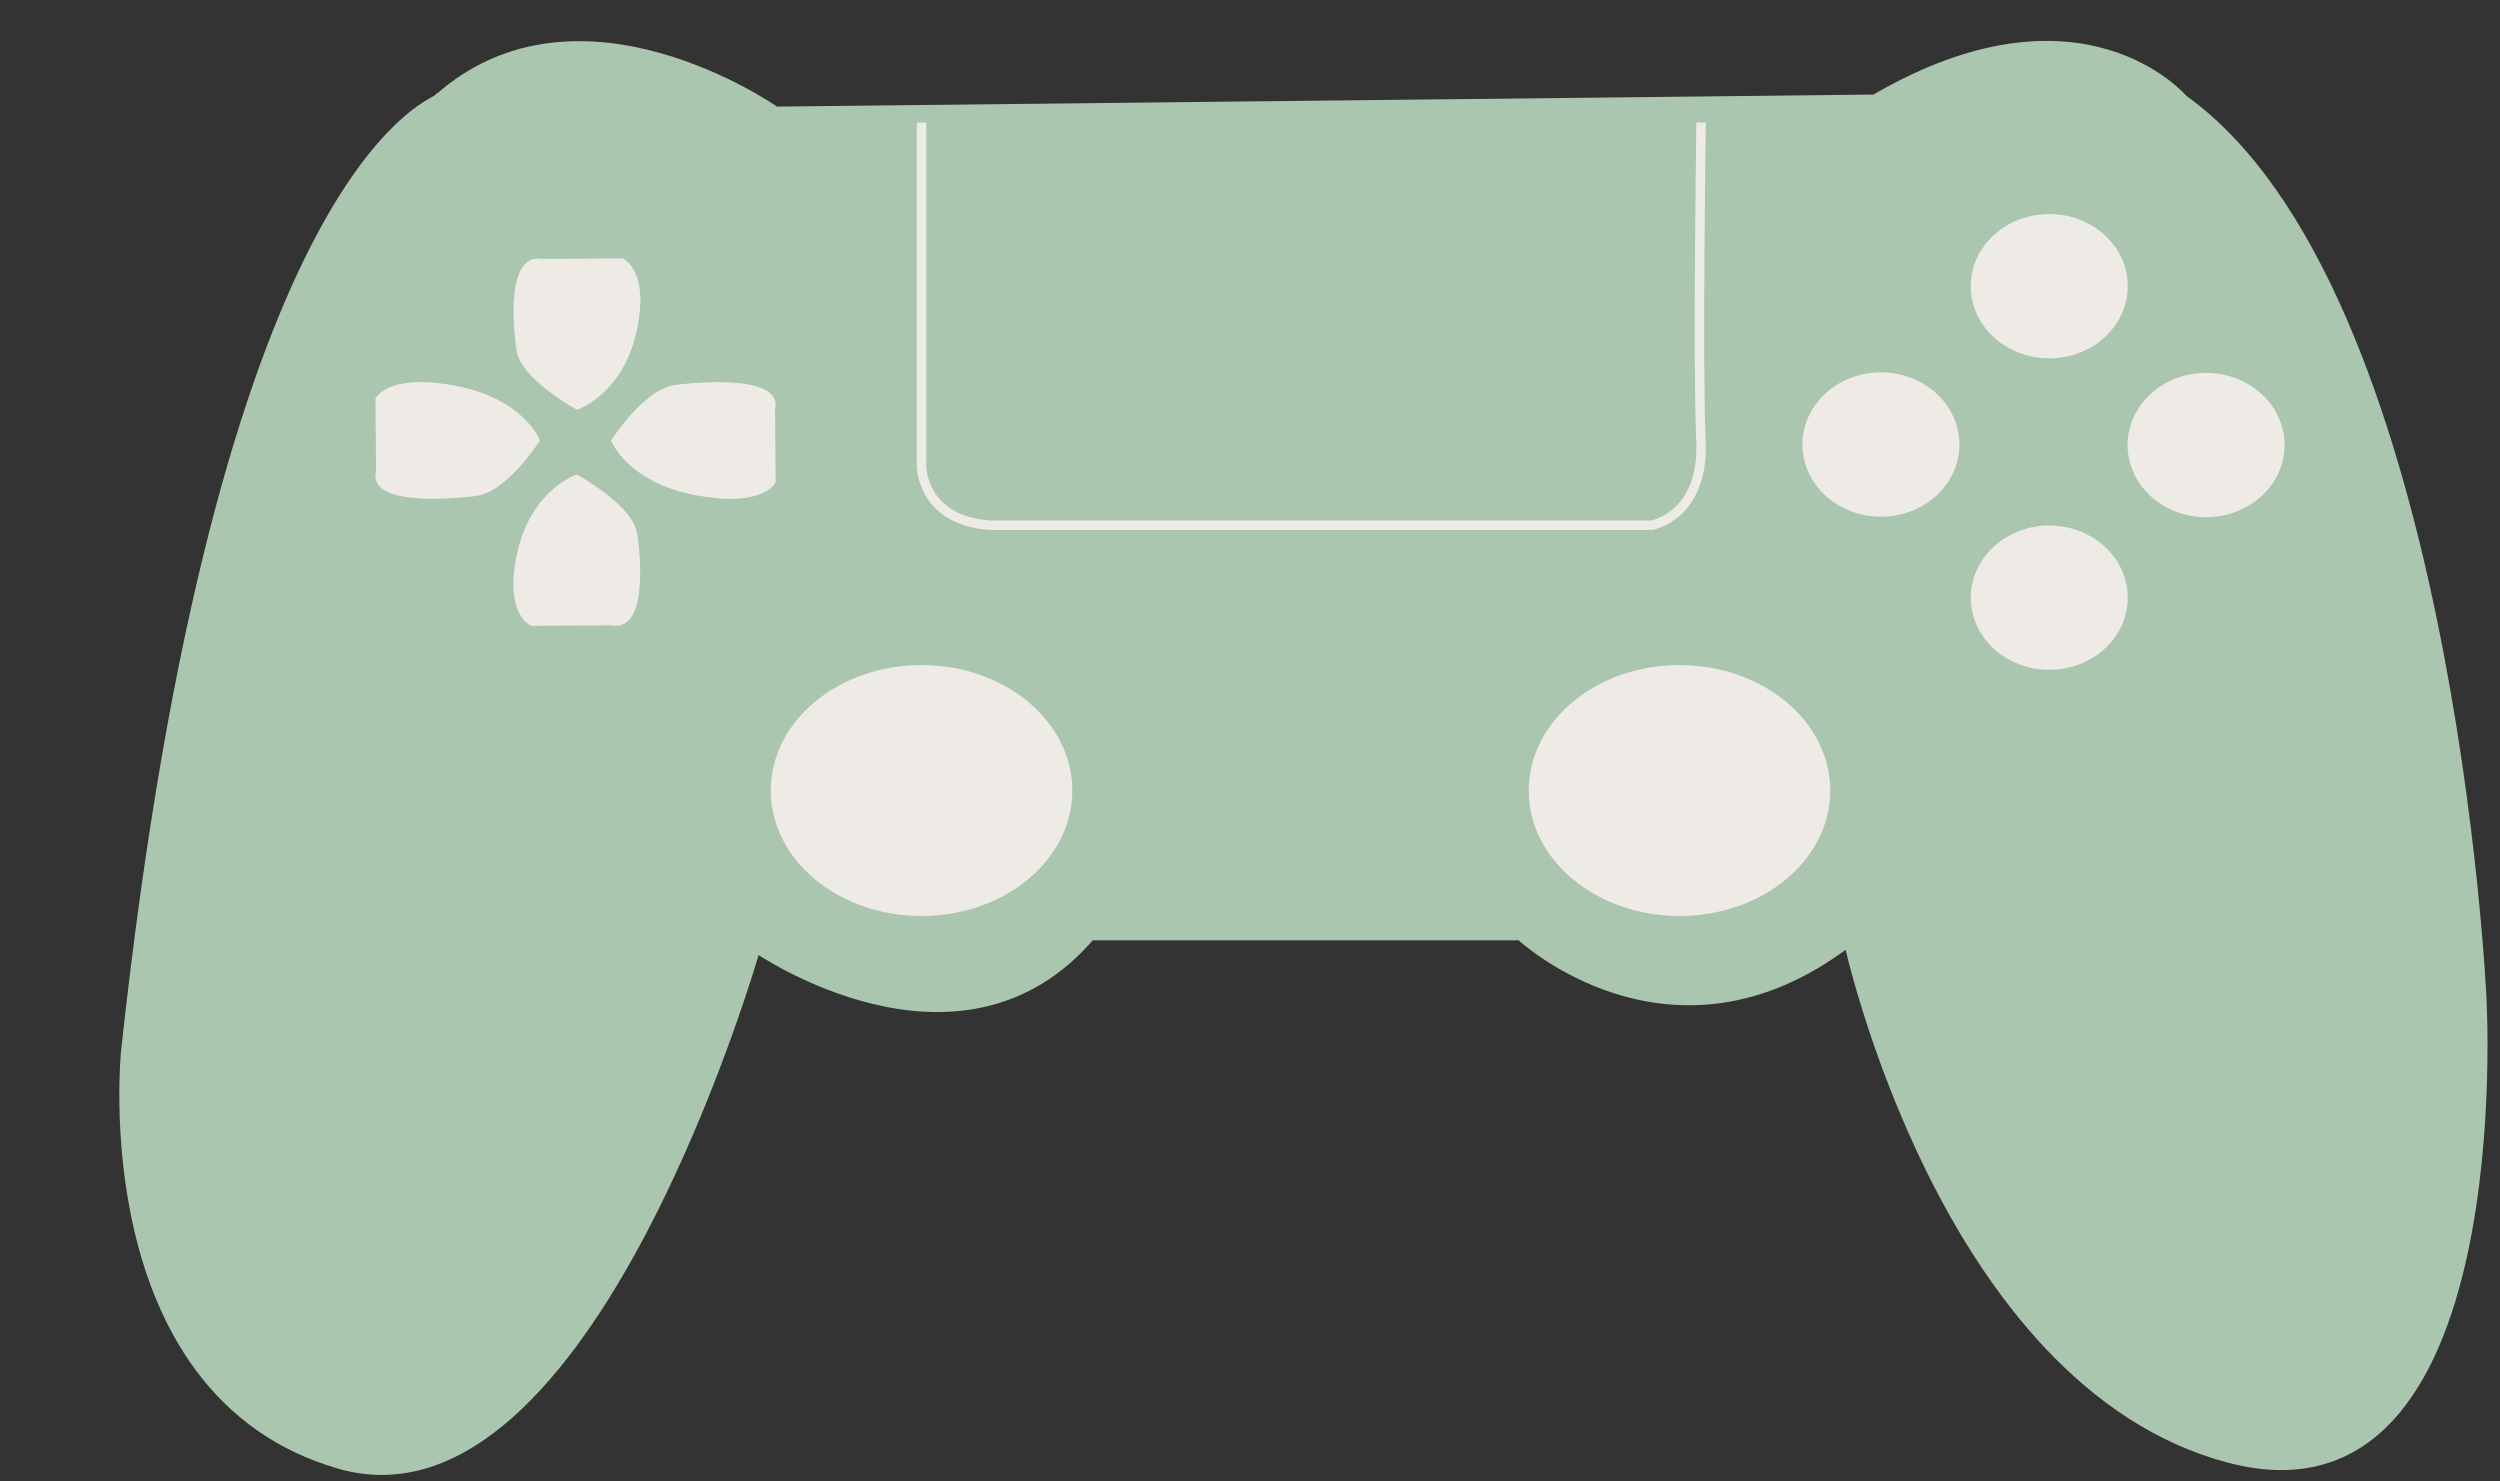 <svg width="265" height="157" viewBox="0 0 265 157" fill="none" xmlns="http://www.w3.org/2000/svg">
<rect x="0" y="0" width="265" height="157" fill="#333333" stroke="none"/>
<path d="M46.383 10.51C45.64 11.183 23.429 18.508 13.341 111.341C13.341 111.341 9.523 147.515 35.953 155.19C62.384 162.865 80.123 100.453 80.123 100.453C80.123 100.453 101.68 115.495 115.6 99.176H161.166C161.166 99.176 177.167 114.218 195.946 99.821C195.946 99.821 206.034 146.547 236.282 154.559C266.545 162.557 263.054 105.588 263.054 105.588C263.054 105.588 259.577 30.687 231.409 10.524C231.409 10.524 220.623 -2.273 198.724 10.524L82.217 11.801C82.217 11.801 61.344 -2.918 46.398 10.524L46.383 10.51Z" fill="#AAC6AF" stroke="#AAC6AF" stroke-miterlimit="10"/>
<path d="M97.683 96.594C106.233 96.594 113.164 90.864 113.164 83.797C113.164 76.729 106.233 71 97.683 71C89.133 71 82.202 76.729 82.202 83.797C82.202 90.864 89.133 96.594 97.683 96.594Z" fill="#EEEBE7" stroke="#EEEBE7" stroke-miterlimit="10"/>
<path d="M178.029 96.594C186.578 96.594 193.509 90.864 193.509 83.797C193.509 76.729 186.578 71 178.029 71C169.479 71 162.548 76.729 162.548 83.797C162.548 90.864 169.479 96.594 178.029 96.594Z" fill="#EEEBE7" stroke="#EEEBE7" stroke-miterlimit="10"/>
<path d="M199.378 54.766C203.973 54.766 207.697 51.342 207.697 47.118C207.697 42.895 203.973 39.471 199.378 39.471C194.783 39.471 191.058 42.895 191.058 47.118C191.058 51.342 194.783 54.766 199.378 54.766Z" fill="#EEEBE7"/>
<path d="M217.221 37.983C221.816 37.983 225.54 34.56 225.54 30.336C225.54 26.113 221.816 22.689 217.221 22.689C212.626 22.689 208.901 26.113 208.901 30.336C208.901 34.56 212.626 37.983 217.221 37.983Z" fill="#EEEBE7"/>
<path d="M217.221 71C221.816 71 225.54 67.576 225.54 63.353C225.54 59.129 221.816 55.706 217.221 55.706C212.626 55.706 208.901 59.129 208.901 63.353C208.901 67.576 212.626 71 217.221 71Z" fill="#EEEBE7"/>
<path d="M233.845 54.822C238.44 54.822 242.165 51.398 242.165 47.175C242.165 42.951 238.44 39.527 233.845 39.527C229.251 39.527 225.526 42.951 225.526 47.175C225.526 51.398 229.251 54.822 233.845 54.822Z" fill="#EEEBE7"/>
<path d="M54.747 37.072C54.747 37.072 53.068 26.576 57.555 27.446L65.964 27.39C65.964 27.39 68.95 28.47 67.465 35.177C65.964 41.884 61.165 43.428 61.165 43.428C61.165 43.428 55.044 40.13 54.762 37.072H54.747Z" fill="#EEEBE7"/>
<path d="M71.699 40.79C71.699 40.79 83.094 39.247 82.158 43.372L82.217 51.117C82.217 51.117 81.044 53.868 73.749 52.492C66.454 51.117 64.775 46.697 64.775 46.697C64.775 46.697 68.356 41.057 71.684 40.804L71.699 40.79Z" fill="#EEEBE7"/>
<path d="M67.554 56.66C67.554 56.66 69.233 67.155 64.746 66.285L56.337 66.341C56.337 66.341 53.351 65.261 54.836 58.554C56.337 51.847 61.136 50.303 61.136 50.303C61.136 50.303 67.257 53.601 67.539 56.66H67.554Z" fill="#EEEBE7"/>
<path d="M50.32 52.59C50.32 52.59 38.925 54.134 39.861 50.008L39.801 42.263C39.801 42.263 40.975 39.513 48.27 40.888C55.564 42.263 57.243 46.683 57.243 46.683C57.243 46.683 53.663 52.324 50.335 52.576L50.32 52.59Z" fill="#EEEBE7"/>
<path d="M97.683 12.993V49.448C97.683 49.448 97.713 55.215 105.008 55.678H175.072C175.072 55.678 180.673 54.738 180.302 46.669C179.93 38.601 180.317 12.979 180.317 12.979" stroke="#EEEBE7" stroke-miterlimit="10"/>
</svg>
